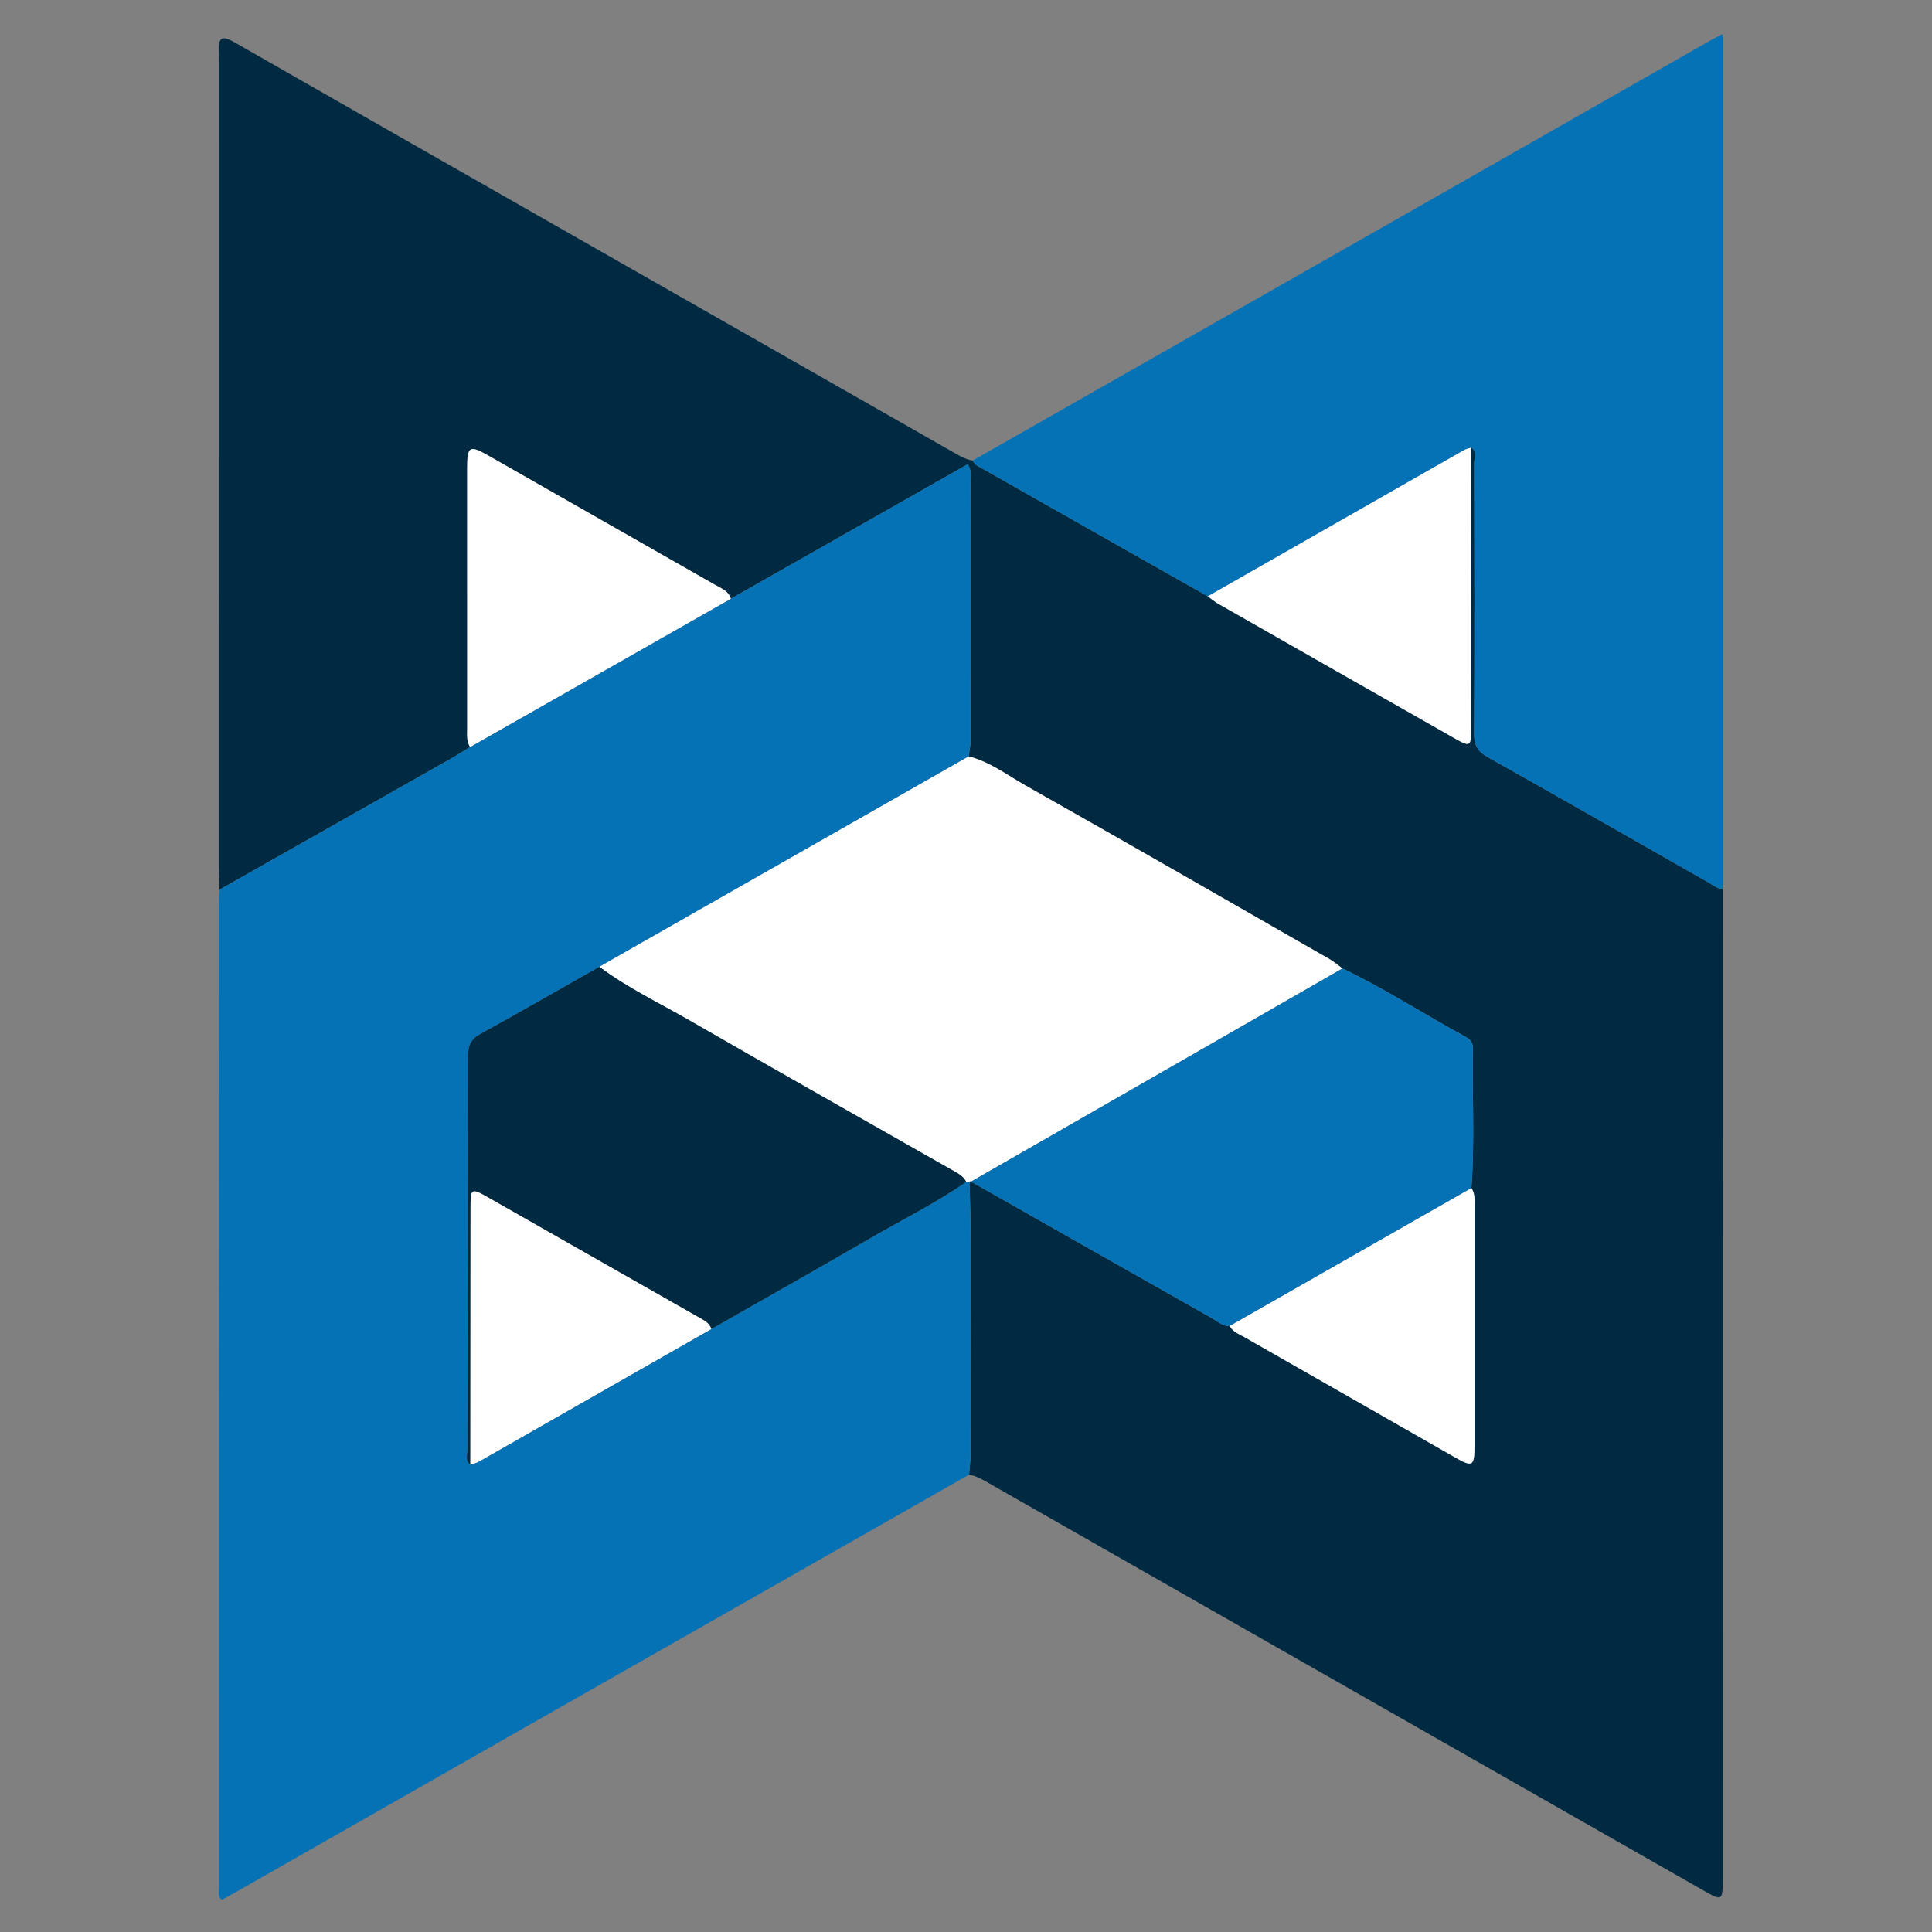 <?xml version="1.0" encoding="utf-8"?>
<!-- Generator: Adobe Illustrator 16.0.0, SVG Export Plug-In . SVG Version: 6.00 Build 0)  -->
<!DOCTYPE svg PUBLIC "-//W3C//DTD SVG 1.1 Tiny//EN" "http://www.w3.org/Graphics/SVG/1.1/DTD/svg11-tiny.dtd">
<svg version="1.1" baseProfile="tiny" id="Layer_1" xmlns="http://www.w3.org/2000/svg" xmlns:xlink="http://www.w3.org/1999/xlink"
	 x="0px" y="0px" width="600px" height="600px" viewBox="0 0 600 600" xml:space="preserve">
<rect x="0" y="0" width="600" height="600" fill="#808080" stroke="none"/>
<g>
	<path fill-rule="evenodd" fill="#002A41" d="M534.975,275.946c0.008,102.631,0.019,205.262,0.019,307.893
		c0,6.461-0.197,6.558-5.839,3.342c-73.65-41.984-147.299-83.976-220.96-125.942c-2.303-1.312-4.549-2.814-7.251-3.268
		c0.166-2.141,0.475-4.281,0.479-6.422c0.034-23.07,0.043-46.141,0.005-69.212c-0.009-5.135-0.229-10.27-0.351-15.404l0.247-0.102
		l0.229,0.136c24.981,14.172,49.957,28.353,74.954,42.495c1.698,0.961,3.211,2.439,5.382,2.351c1.052,1.882,3.017,2.55,4.733,3.531
		c21.694,12.394,43.4,24.768,65.091,37.171c5.678,3.247,6.199,2.981,6.204-3.744c0.018-24.659,0.012-49.318-0.001-73.979
		c-0.002-1.981,0.249-4.024-0.957-5.817c1.07-14.447,0.22-28.915,0.464-43.371c0.029-1.7-0.741-2.78-2.194-3.568
		c-12.836-6.969-25.097-14.973-38.305-21.272c-1.332-0.971-2.586-2.076-4.007-2.891c-31.444-18.021-62.858-36.097-94.413-53.925
		c-5.739-3.243-11.09-7.375-17.661-9.039c0.199-1.643,0.571-3.284,0.573-4.927c0.036-26.983,0.032-53.967,0.01-80.951
		c-0.001-1.456,0.335-2.991-0.906-4.856c-24.502,13.914-49.027,27.84-73.552,41.766c-0.674-2.382-2.84-3.141-4.679-4.191
		c-23.535-13.436-47.09-26.835-70.63-40.262c-5.836-3.329-6.572-2.938-6.576,3.854c-0.015,26.943-0.011,53.886,0.002,80.829
		c0.001,1.979-0.252,4.016,0.911,5.821c-2.118,1.28-4.206,2.613-6.358,3.833c-23.816,13.5-47.643,26.982-71.466,40.469
		c-0.057-2.497-0.163-4.993-0.164-7.489C68,185.543,68.001,102.28,68.001,19.018c0-1.166,0.056-2.334-0.002-3.497
		c-0.215-4.288,1.435-4.319,4.704-2.448c37.997,21.75,76.043,43.416,114.077,65.101c36.299,20.696,72.597,41.394,108.907,62.072
		c2.016,1.148,4.004,2.418,6.374,2.783c0.39,0.496,0.676,1.174,1.184,1.462c23.936,13.59,47.892,27.146,71.845,40.706
		c1.081,0.774,2.104,1.652,3.253,2.308c24.578,14.02,49.161,28.032,73.77,42c4.408,2.502,4.755,2.25,4.761-3.083
		c0.032-29.138,0.039-58.276,0.054-87.414c1.906,1.329,0.887,3.303,0.892,4.912c0.084,27.939,0.13,55.88-0.023,83.819
		c-0.021,3.61,1.018,5.6,4.23,7.401c23.036,12.922,45.942,26.074,68.903,39.13C532.193,274.99,533.317,276.136,534.975,275.946z"/>
	<path fill-rule="evenodd" fill="#0572B5" d="M68.171,276.295c23.824-13.487,47.65-26.969,71.466-40.469
		c2.152-1.22,4.24-2.553,6.358-3.833c26.99-15.351,53.981-30.701,80.972-46.052c24.525-13.926,49.05-27.853,73.552-41.766
		c1.241,1.865,0.905,3.4,0.906,4.856c0.022,26.983,0.026,53.967-0.01,80.951c-0.002,1.643-0.374,3.284-0.573,4.926
		c-38.239,21.782-76.479,43.564-114.718,65.346c-12.306,6.974-24.563,14.035-36.953,20.856c-2.905,1.599-3.792,3.527-3.793,6.74
		c-0.008,40.811-0.159,81.621-0.216,122.432c-0.002,1.538-0.776,3.357,0.914,4.61c0.911-0.335,1.892-0.549,2.724-1.022
		c24.044-13.695,48.073-27.416,72.105-41.133c16.274-9.284,32.605-18.469,48.801-27.888c10.143-5.898,20.691-11.109,30.366-17.805
		c0.334-0.038,0.669-0.075,1.004-0.112c0.122,5.135,0.342,10.27,0.351,15.404c0.038,23.071,0.029,46.142-0.005,69.212
		c-0.004,2.141-0.313,4.281-0.479,6.422c-45.197,25.72-90.398,51.432-135.59,77.162c-31.048,17.678-62.082,35.38-93.125,53.066
		c-1.117,0.637-2.265,1.218-3.339,1.793c-1.387-1.067-0.862-2.329-0.862-3.38C67.998,484.337,68,382.061,68.007,279.785
		C68.007,278.622,68.114,277.458,68.171,276.295z"/>
	<path fill-rule="evenodd" fill="#0572B5" d="M534.975,275.946c-1.657,0.19-2.781-0.956-4.048-1.676
		c-22.961-13.056-45.867-26.208-68.903-39.13c-3.213-1.802-4.251-3.792-4.23-7.401c0.153-27.939,0.107-55.88,0.023-83.819
		c-0.005-1.609,1.015-3.583-0.891-4.911c-0.762,0.258-1.591,0.4-2.277,0.792c-26.528,15.118-53.044,30.259-79.561,45.397
		c-23.953-13.56-47.909-27.116-71.845-40.706c-0.508-0.288-0.794-0.966-1.184-1.462c45.214-25.73,90.432-51.452,135.64-77.193
		c31.06-17.685,62.104-35.396,93.158-53.09c1.107-0.631,2.254-1.194,4.117-2.177C534.975,99.499,534.975,187.722,534.975,275.946z"
		/>
	<path fill-rule="evenodd" fill="#FFFFFF" d="M301.076,366.933c-0.334,0.037-0.669,0.074-1.004,0.112
		c-0.866-1.757-2.508-2.598-4.104-3.506c-27.201-15.477-54.454-30.865-81.569-46.49c-9.495-5.471-19.436-10.213-28.273-16.795
		c38.239-21.782,76.479-43.563,114.718-65.346c6.571,1.664,11.922,5.796,17.661,9.039c31.555,17.828,62.969,35.904,94.413,53.925
		c1.421,0.814,2.675,1.92,4.007,2.89c-14.542,8.35-29.082,16.701-43.626,25.047c-23.914,13.722-47.83,27.438-71.745,41.158
		l-0.229-0.136L301.076,366.933z"/>
	<path fill-rule="evenodd" fill="#0572B5" d="M301.553,366.967c23.915-13.72,47.831-27.437,71.745-41.158
		c14.544-8.346,29.084-16.697,43.626-25.047c13.208,6.301,25.469,14.305,38.305,21.273c1.453,0.788,2.224,1.868,2.194,3.568
		c-0.244,14.456,0.606,28.924-0.464,43.371c-25.023,14.279-50.047,28.559-75.07,42.838c-2.171,0.089-3.684-1.39-5.382-2.351
		C351.51,395.319,326.534,381.139,301.553,366.967z"/>
	<path fill-rule="evenodd" fill="#FFFFFF" d="M226.967,185.941c-26.991,15.351-53.981,30.701-80.972,46.052
		c-1.163-1.805-0.91-3.843-0.911-5.821c-0.013-26.943-0.017-53.886-0.002-80.829c0.003-6.792,0.74-7.183,6.576-3.854
		c23.54,13.427,47.095,26.827,70.63,40.262C224.127,182.8,226.293,183.56,226.967,185.941z"/>
	<path fill-rule="evenodd" fill="#FFFFFF" d="M375.088,185.196c26.517-15.138,53.032-30.279,79.561-45.397
		c0.687-0.392,1.516-0.533,2.277-0.792c-0.016,29.137-0.022,58.275-0.055,87.413c-0.006,5.332-0.353,5.584-4.761,3.083
		c-24.608-13.967-49.191-27.979-73.77-42C377.191,186.848,376.169,185.97,375.088,185.196z"/>
	<path fill-rule="evenodd" fill="#FFFFFF" d="M381.889,411.813c25.023-14.279,50.047-28.559,75.07-42.838
		c1.206,1.793,0.955,3.836,0.957,5.817c0.013,24.66,0.019,49.319,0.001,73.979c-0.005,6.726-0.526,6.991-6.204,3.744
		c-21.69-12.403-43.396-24.777-65.091-37.171C384.905,414.362,382.94,413.694,381.889,411.813z"/>
	<path fill-rule="evenodd" fill="#002A41" d="M186.125,300.254c8.838,6.582,18.779,11.324,28.273,16.795
		c27.116,15.625,54.368,31.014,81.569,46.49c1.596,0.908,3.238,1.749,4.104,3.506c-9.674,6.695-20.223,11.906-30.366,17.805
		c-16.196,9.419-32.527,18.604-48.801,27.888c-0.599-1.972-2.352-2.737-3.919-3.631c-21.837-12.455-43.684-24.894-65.542-37.313
		c-5.063-2.876-5.313-2.718-5.319,3.159c-0.026,26.646-0.034,53.293-0.049,79.939c-1.689-1.253-0.916-3.072-0.914-4.61
		c0.057-40.811,0.208-81.621,0.216-122.432c0-3.213,0.888-5.142,3.793-6.74C161.563,314.289,173.819,307.228,186.125,300.254z"/>
	<path fill-rule="evenodd" fill="#FFFFFF" d="M146.077,454.893c0.015-26.646,0.022-53.293,0.049-79.939
		c0.005-5.877,0.256-6.035,5.319-3.159c21.858,12.419,43.704,24.857,65.542,37.313c1.567,0.894,3.32,1.659,3.919,3.631
		c-24.032,13.717-48.061,27.438-72.105,41.133C147.968,454.344,146.988,454.558,146.077,454.893z"/>
</g>
</svg>
